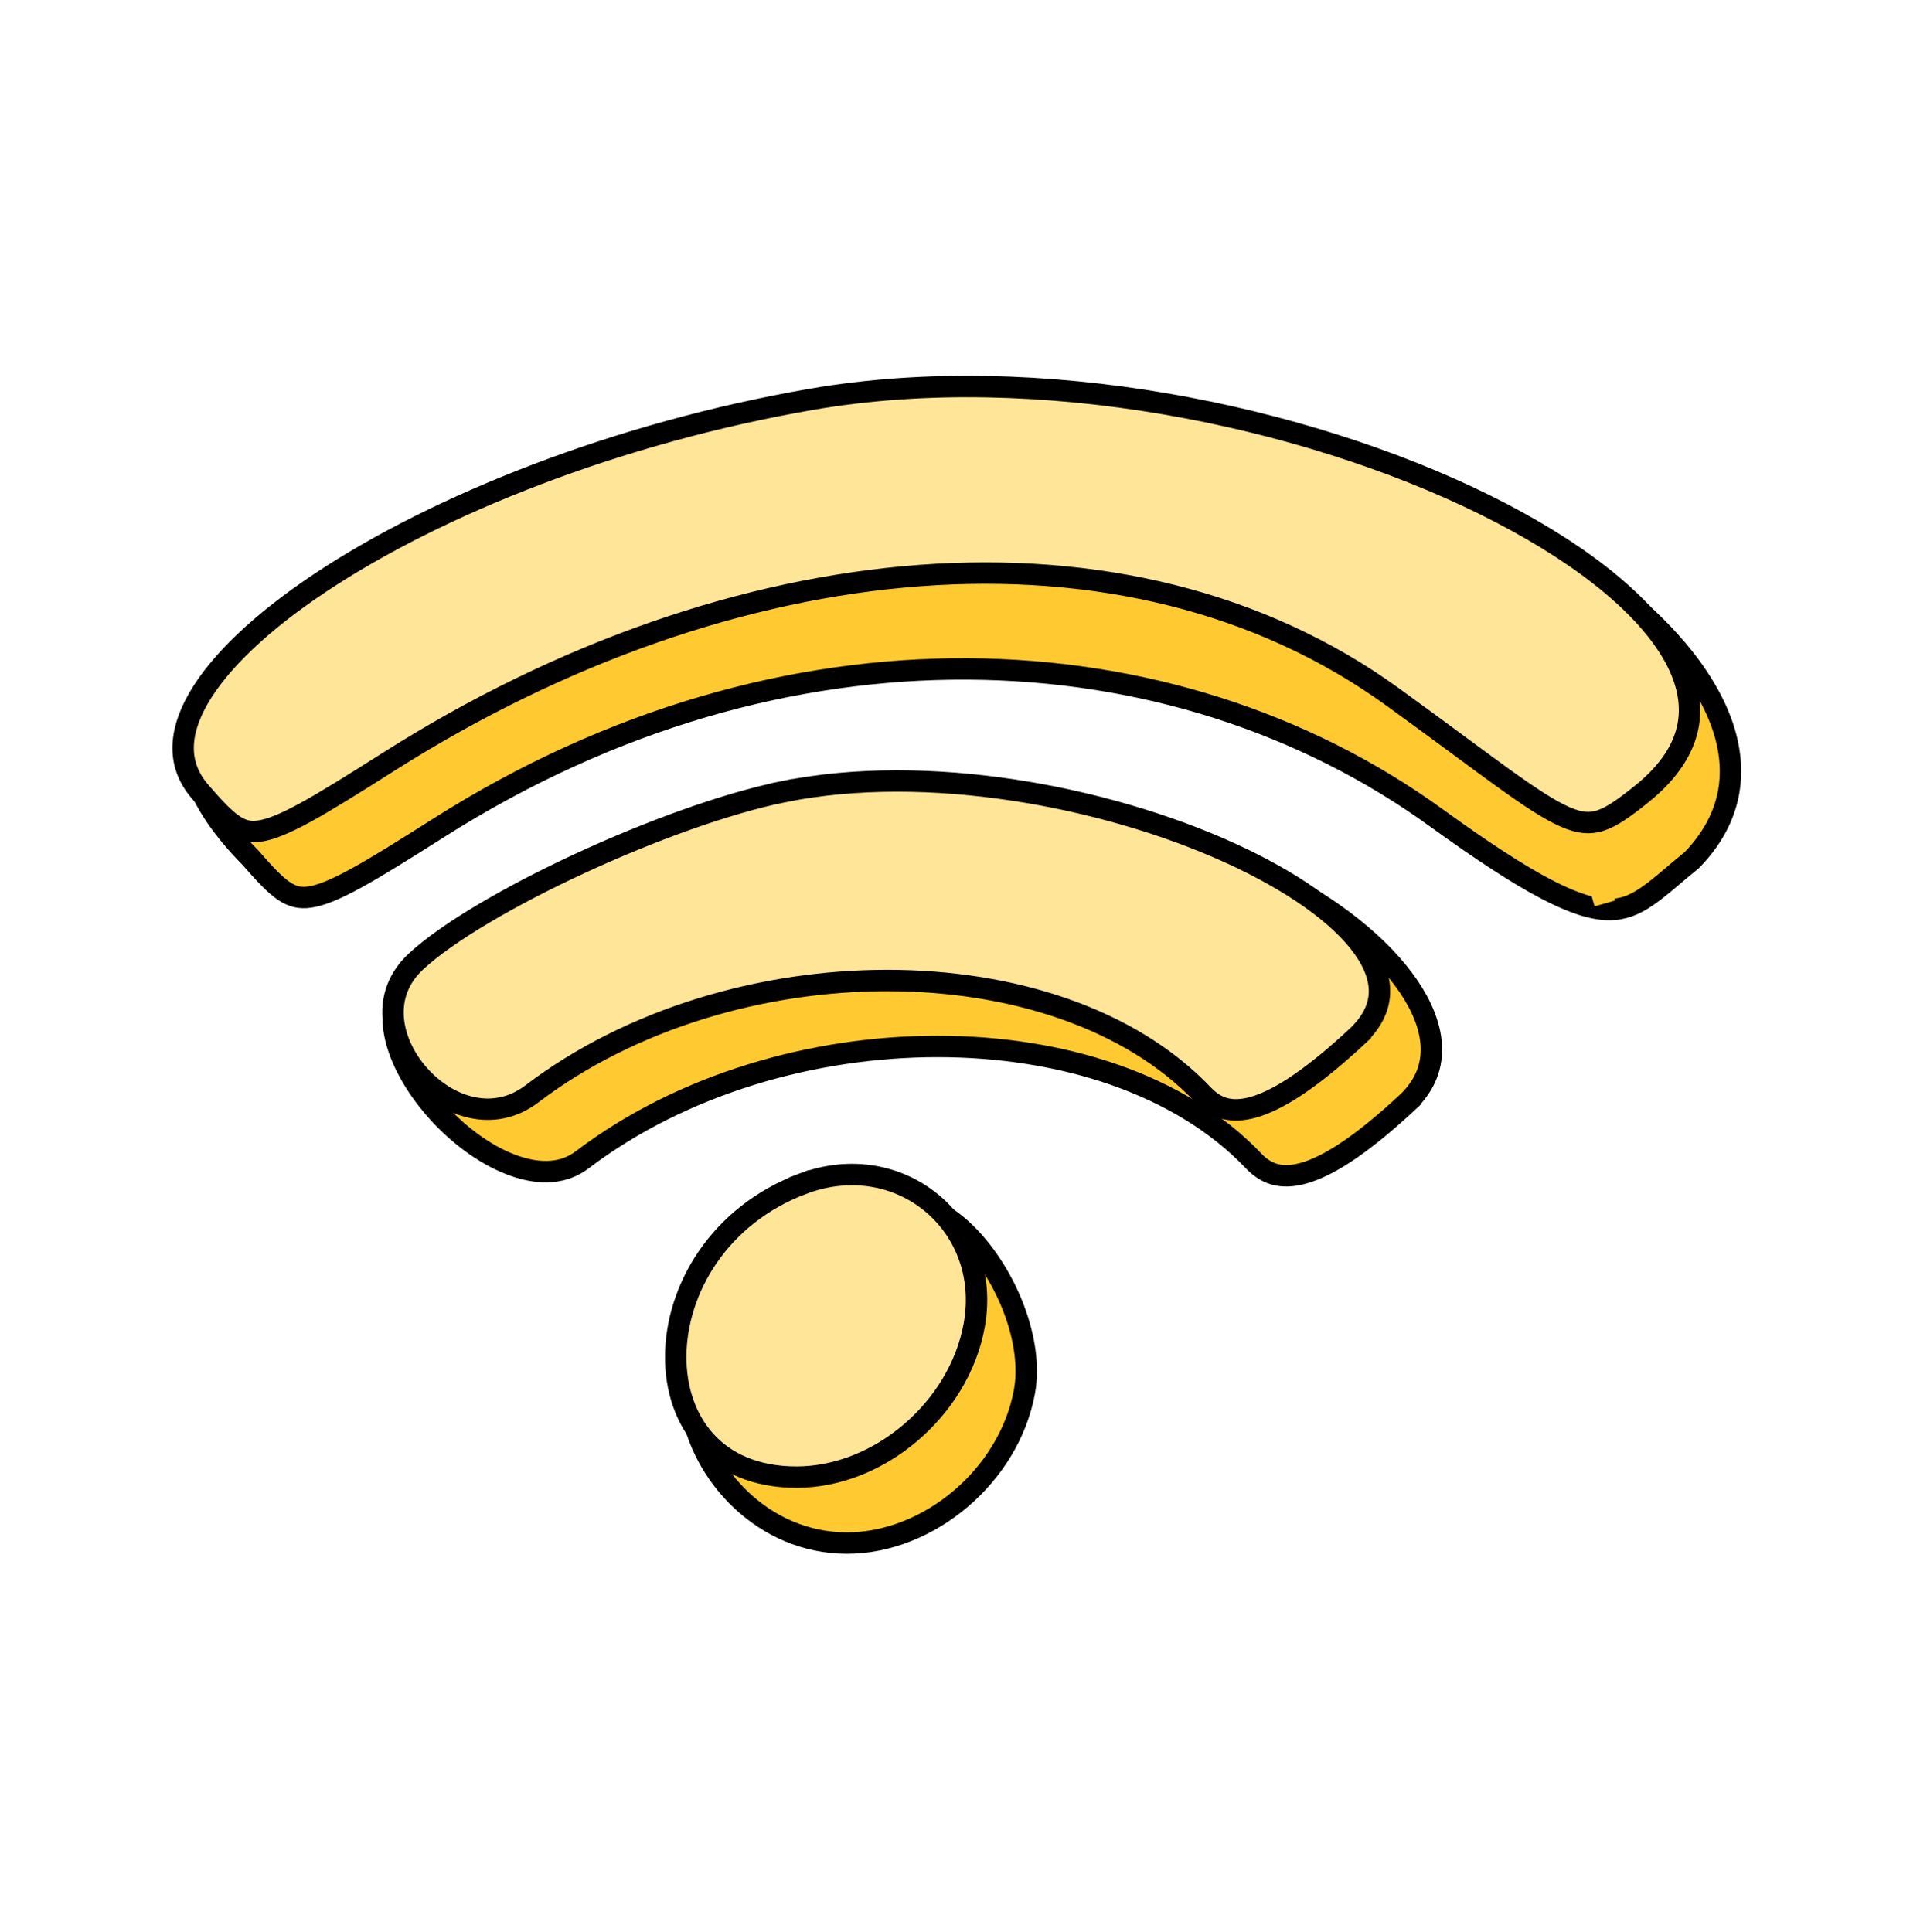 <svg width="160" height="161" viewBox="0 0 160 161" fill="none" xmlns="http://www.w3.org/2000/svg">
<path d="M71.837 38.774L71.9 38.763L71.96 38.744C91.785 32.34 113.188 36.593 127.554 44.578C134.743 48.575 140.072 53.452 142.59 58.288C143.844 60.696 144.386 63.061 144.155 65.297C143.927 67.508 142.936 69.667 140.994 71.678C140.424 72.139 139.921 72.566 139.457 72.959C138.647 73.646 137.958 74.231 137.249 74.715C136.187 75.439 135.222 75.828 134.018 75.806C132.773 75.783 131.17 75.32 128.855 74.11C126.546 72.903 123.602 70.993 119.692 68.162C97.648 52.199 65.307 50.77 36.616 68.963C33.664 70.835 31.443 72.225 29.691 73.187C27.925 74.156 26.727 74.637 25.807 74.767C24.958 74.888 24.319 74.714 23.616 74.229C22.853 73.702 22.045 72.829 20.903 71.522L20.886 71.501L20.866 71.482C16.117 66.662 15.135 62.766 16.325 59.548C17.562 56.205 21.256 53.204 26.828 50.529C37.914 45.208 55.51 41.599 71.837 38.774ZM69.51 71.475L69.603 71.456L69.69 71.418C82.911 65.659 97.621 68.411 107.62 73.952C112.624 76.725 116.348 80.143 118.126 83.426C119.01 85.059 119.39 86.617 119.259 88.028C119.13 89.422 118.494 90.755 117.197 91.957L117.803 92.612L117.197 91.957C113.802 95.101 111.137 96.938 109.039 97.653C108.006 98.006 107.154 98.071 106.437 97.923C105.729 97.777 105.081 97.408 104.472 96.766L104.472 96.766C98.376 90.348 88.474 87.216 78.132 87.216C67.776 87.216 56.82 90.353 48.511 96.67L48.511 96.67C46.996 97.822 45.035 97.921 42.888 97.175C40.737 96.428 38.518 94.863 36.694 92.911C34.869 90.956 33.508 88.687 32.992 86.592C32.481 84.516 32.813 82.724 34.188 81.449C35.415 80.311 37.58 79.213 40.407 78.181C43.208 77.159 46.556 76.237 50.061 75.405C54.955 74.244 60.09 73.274 64.414 72.457C66.295 72.102 68.023 71.775 69.51 71.475ZM70.862 104.209L71.342 104.162L71.566 103.734C72.866 101.247 74.384 100.425 75.796 100.415C77.296 100.405 78.994 101.298 80.605 102.921C82.197 104.526 83.594 106.737 84.489 109.099C85.386 111.466 85.751 113.907 85.372 115.982C84.097 122.955 77.437 128.607 70.568 128.607C63.709 128.607 58.427 123.003 57.547 117.107C57.112 114.193 57.765 111.263 59.799 108.93C61.839 106.591 65.361 104.746 70.862 104.209Z" fill="#FFCA31" stroke="black" stroke-width="1.785"/>
<path d="M131.915 68.884L133.736 75.297" stroke="#FFCA31" stroke-width="1.785"/>
<path d="M67.645 33.277L67.645 33.277C86.489 30.016 108.654 34.637 123.668 42.034C131.192 45.741 136.779 50.076 139.307 54.336C140.559 56.446 141.031 58.484 140.688 60.407C140.345 62.329 139.164 64.273 136.844 66.147C135.324 67.375 134.3 68.086 133.368 68.391C132.517 68.669 131.67 68.628 130.44 68.093C129.162 67.537 127.556 66.486 125.234 64.815C124.142 64.028 122.933 63.136 121.552 62.116C119.973 60.95 118.167 59.617 116.05 58.084C93.922 42.061 61.009 45.34 32.424 63.466C29.471 65.338 27.251 66.728 25.499 67.69C23.733 68.66 22.535 69.14 21.615 69.271C20.766 69.391 20.127 69.218 19.424 68.732C18.661 68.206 17.853 67.333 16.711 66.025C15.733 64.904 15.284 63.705 15.262 62.442C15.239 61.161 15.654 59.746 16.53 58.22C18.291 55.152 21.809 51.814 26.709 48.557C36.484 42.056 51.441 36.081 67.645 33.277ZM65.318 65.978L65.141 65.103L65.318 65.978C77.242 63.57 92.055 66.347 102.452 71.069C107.662 73.436 111.634 76.232 113.602 78.991C114.577 80.358 115.017 81.653 114.951 82.847C114.885 84.025 114.319 85.243 113.005 86.46L113.611 87.115L113.005 86.46C109.61 89.604 106.945 91.441 104.847 92.157C103.814 92.509 102.961 92.574 102.245 92.426C101.537 92.28 100.889 91.911 100.279 91.269L100.279 91.269C94.183 84.851 84.281 81.719 73.94 81.719C63.583 81.719 52.628 84.856 44.319 91.173L44.319 91.173C41.168 93.57 37.304 92.339 34.856 89.529C33.647 88.141 32.871 86.444 32.762 84.781C32.654 83.146 33.185 81.508 34.663 80.137C37.283 77.708 42.513 74.652 48.371 71.943C54.21 69.242 60.547 66.942 65.318 65.978ZM66.897 98.659L66.582 97.824L66.897 98.659C74.978 95.616 82.721 102.049 81.18 110.485C79.905 117.458 73.245 123.111 66.375 123.111C62.916 123.111 60.416 121.908 58.78 120.096C57.131 118.271 56.288 115.749 56.31 113.006C56.354 107.514 59.868 101.306 66.897 98.659Z" fill="#FFE598" stroke="black" stroke-width="1.785"/>
</svg>
